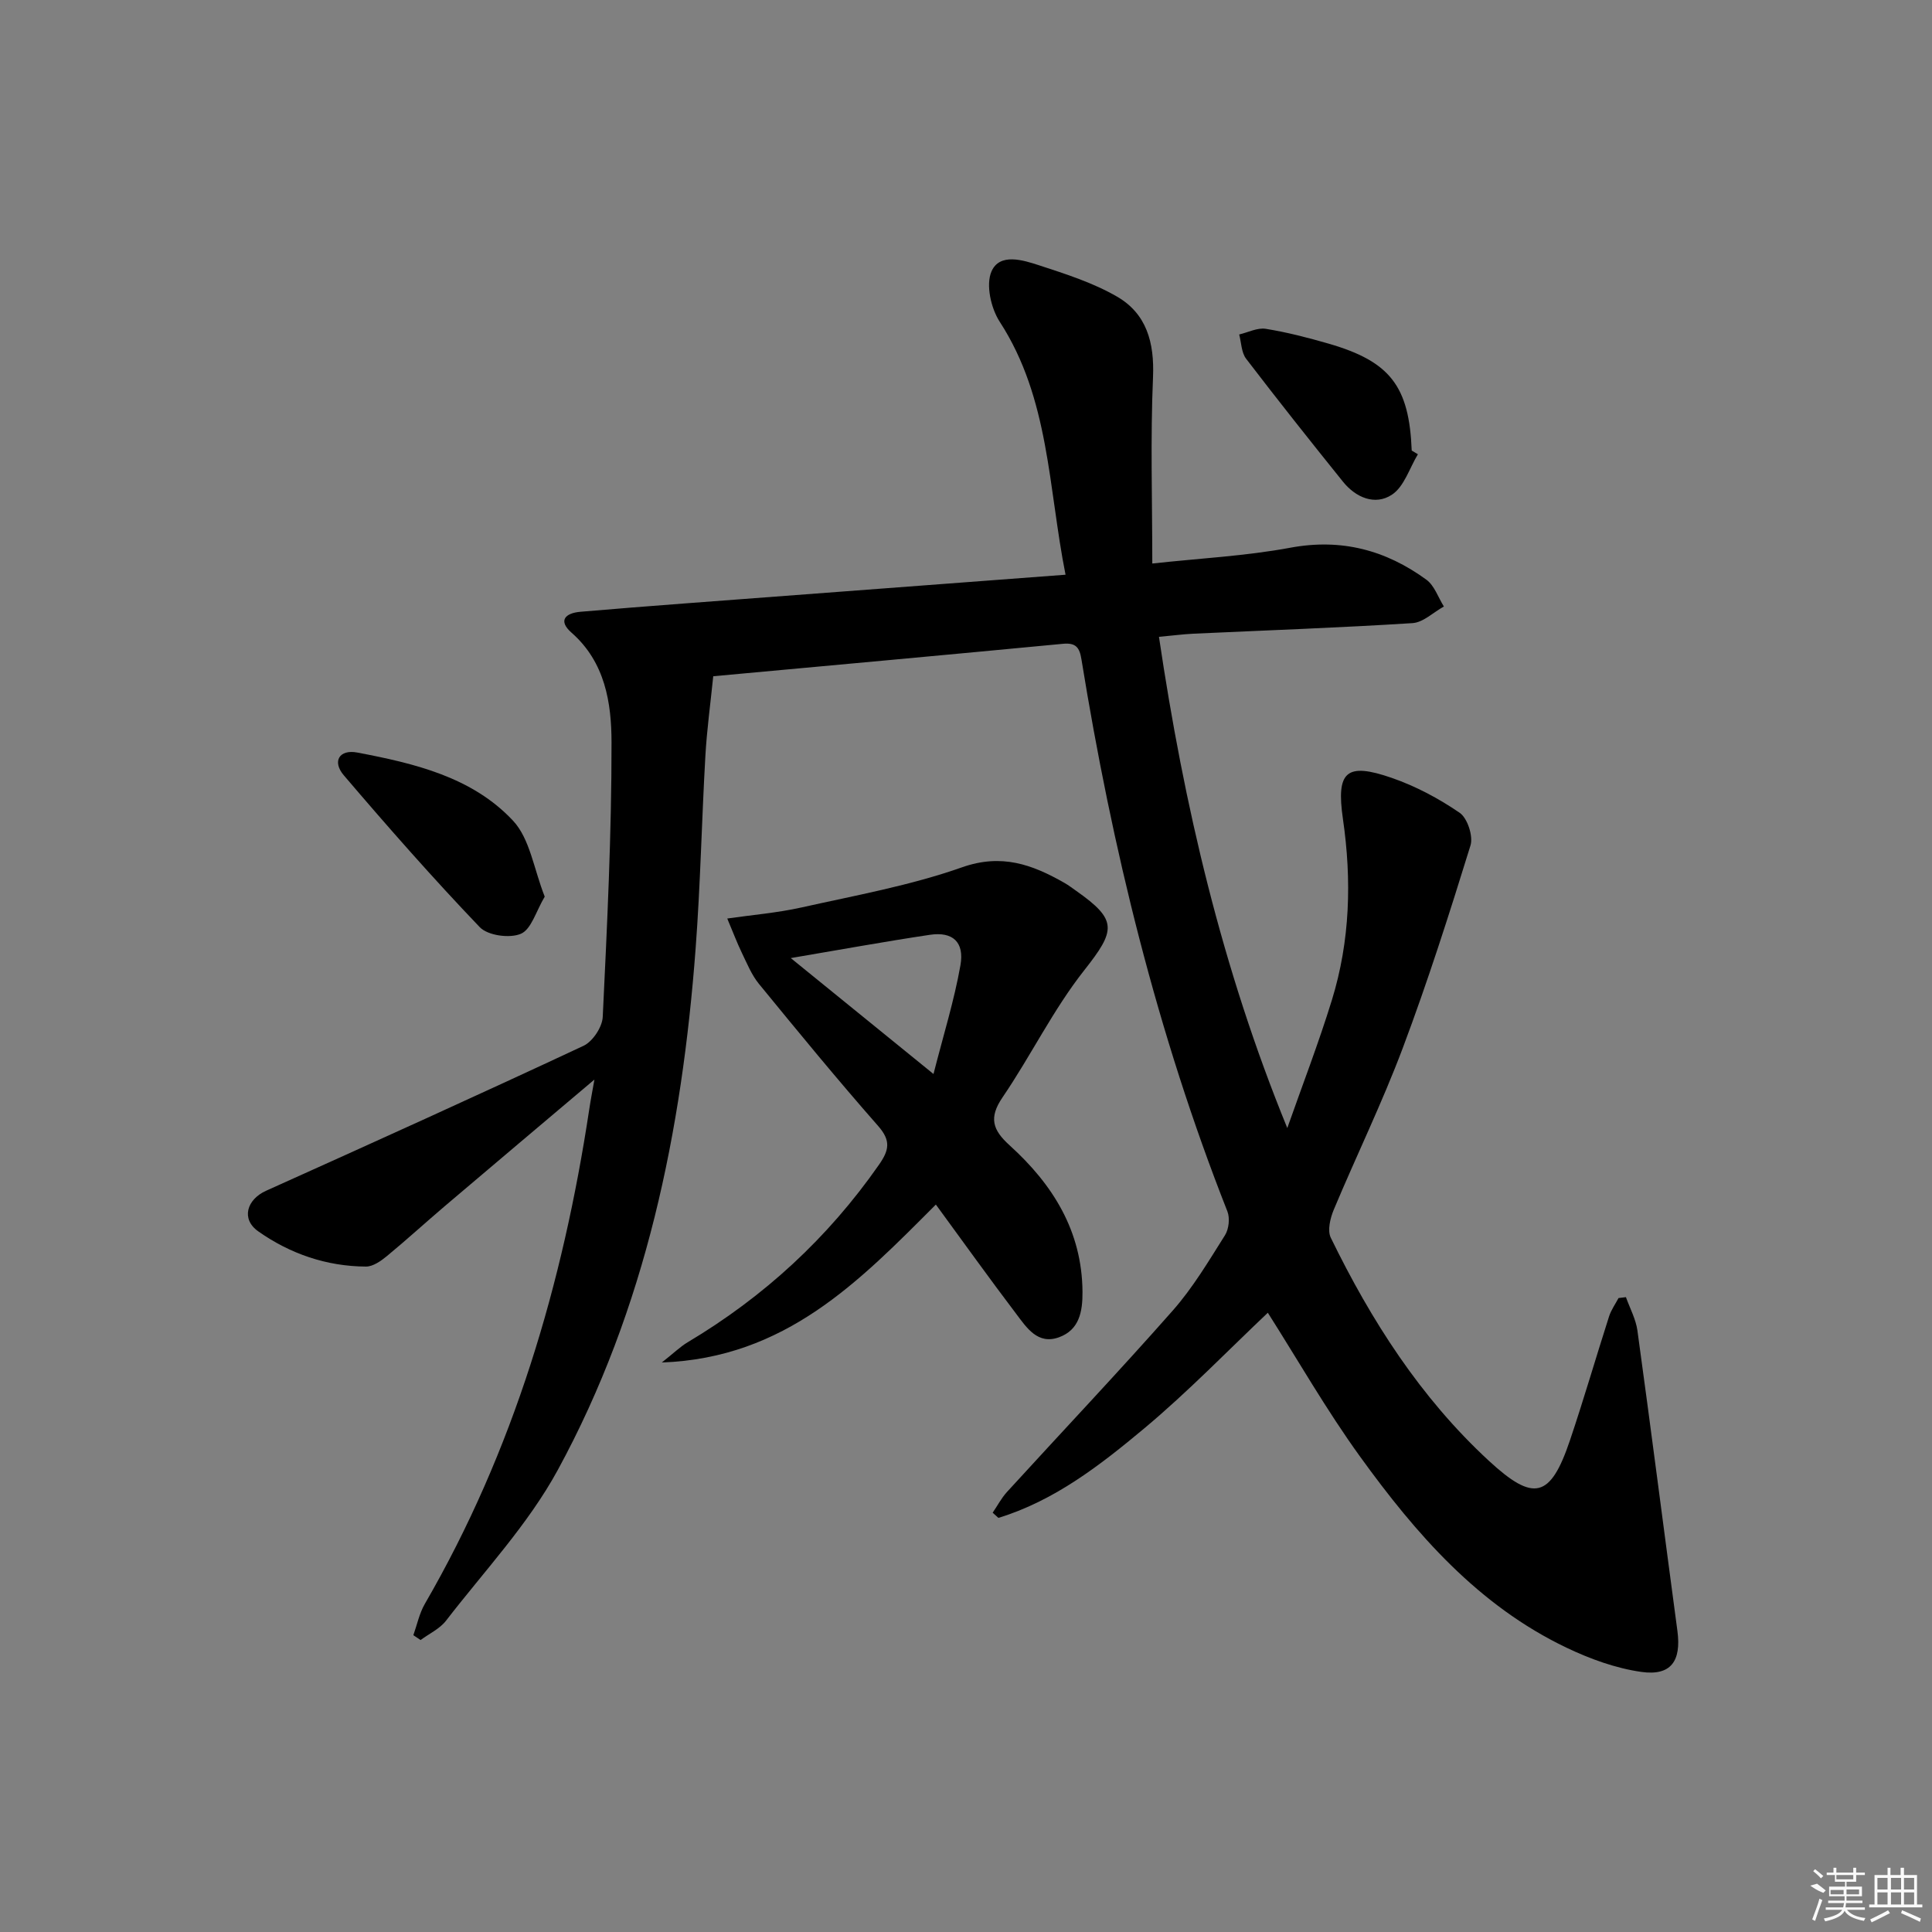 <svg enable-background="new 0 0 400 400" viewBox="0 0 400 400" xmlns="http://www.w3.org/2000/svg"><rect x="0" y="0" width="400" height="400" fill="#808080" stroke="none"/><path d="m123.07 223.51c-10.64 8.99-20.77 17.53-30.88 26.12-4.06 3.45-7.99 7.05-12.1 10.44-1.23 1.01-2.86 2.16-4.31 2.16-8.17-.04-15.73-2.65-22.32-7.3-3.6-2.54-2.37-6.59 1.62-8.39 21.97-9.89 43.92-19.81 65.74-30.02 1.89-.89 3.87-3.87 3.97-5.97.91-18.94 1.84-37.89 1.82-56.84-.01-8.17-1.31-16.61-8.29-22.73-2.81-2.47-1.33-4.05 1.87-4.32 7.12-.61 14.24-1.17 21.37-1.71 26.17-1.98 52.34-3.95 79.05-5.96-3.6-18.03-3.3-36.45-13.62-52.36-1.82-2.8-2.92-7.67-1.71-10.44 1.7-3.88 6.53-2.35 9.92-1.24 5.48 1.79 11.1 3.59 16.05 6.45 6.13 3.54 7.77 9.49 7.47 16.67-.55 12.75-.15 25.54-.15 38.6 9.84-1.08 19.32-1.55 28.57-3.27 10.6-1.97 19.79.5 28.19 6.63 1.66 1.22 2.43 3.66 3.61 5.54-2.16 1.19-4.27 3.3-6.5 3.44-15.11.96-30.24 1.49-45.36 2.19-2.14.1-4.27.39-7.13.65 5.17 34.9 13.06 68.67 26.57 101.7 3.1-8.82 6.48-17.56 9.23-26.49 3.78-12.26 4.13-24.82 2.29-37.5-1.43-9.86.68-11.77 10.1-8.51 4.95 1.71 9.75 4.27 14.07 7.23 1.61 1.11 2.83 4.84 2.24 6.76-4.36 14.1-8.85 28.18-14.04 41.99-4.26 11.33-9.59 22.25-14.27 33.43-.73 1.75-1.35 4.31-.61 5.81 8.37 17.16 18.54 33.07 32.71 46.16 9.27 8.56 12.74 7.83 16.8-4.22 2.87-8.5 5.36-17.12 8.1-25.66.43-1.34 1.29-2.54 1.96-3.8.51-.06 1.02-.12 1.53-.19.82 2.3 2.05 4.54 2.38 6.91 2.85 20.72 5.5 41.47 8.28 62.2.83 6.22-1.32 9.35-7.47 8.48-5.29-.75-10.6-2.68-15.46-5-18.31-8.73-31.22-23.59-42.78-39.59-6.98-9.66-12.92-20.07-19.09-29.77-8.08 7.63-16.44 16.3-25.63 23.98-9.09 7.59-18.56 14.95-30.15 18.49-.4-.36-.79-.71-1.19-1.07.98-1.43 1.8-3.01 2.95-4.28 11.45-12.54 23.13-24.87 34.36-37.6 4.15-4.71 7.42-10.23 10.79-15.57.8-1.27 1.05-3.54.5-4.93-14.56-36.93-23.88-75.22-30.22-114.31-.39-2.42-1.13-3.46-3.81-3.21-24.3 2.32-48.61 4.53-72.42 6.72-.59 5.8-1.33 11.15-1.63 16.52-.76 13.28-1.02 26.6-2.02 39.86-2.83 37.74-10.29 74.45-28.55 107.98-6.13 11.25-15.21 20.91-23.12 31.17-1.3 1.69-3.49 2.69-5.27 4.01-.5-.33-1-.67-1.5-1 .77-2.17 1.24-4.51 2.37-6.47 18.43-31.8 28.59-66.32 34.05-102.42.28-1.88.65-3.76 1.07-6.15z"/><path d="m193.76 249.39c-15.87 15.91-31.12 31.76-56.74 32.7 2.49-1.96 3.8-3.26 5.34-4.18 15.82-9.43 29.04-21.6 39.6-36.73 2.11-3.02 2.55-4.98-.14-8.05-8.46-9.62-16.59-19.53-24.7-29.44-1.52-1.86-2.46-4.22-3.53-6.42-1.02-2.12-1.85-4.33-3.02-7.1 5.09-.74 10.31-1.16 15.37-2.29 11.15-2.49 22.5-4.53 33.23-8.31 8.22-2.9 14.55-.57 21.19 3.21.86.49 1.66 1.1 2.48 1.68 8.6 6.05 8.16 8.15 1.62 16.45-6.42 8.14-11.03 17.68-16.9 26.29-2.88 4.23-2.05 6.74 1.47 9.93 8.92 8.08 14.99 17.71 15.09 30.31.03 4.13-.66 7.9-4.87 9.43-4.41 1.6-6.7-2-8.87-4.87-5.52-7.28-10.84-14.71-16.62-22.61zm-.49-27.03c2.07-8.13 4.3-15.24 5.58-22.52.85-4.82-1.62-7-6.31-6.3-9.46 1.41-18.87 3.14-28.82 4.82 9.59 7.79 19.06 15.48 29.55 24z"/><path d="m112.78 185.64c-1.81 3.03-2.77 6.76-4.94 7.69-2.3.99-6.85.37-8.51-1.37-9.72-10.16-19.01-20.73-28.14-31.43-2.47-2.89-.95-5.44 2.8-4.72 11.79 2.24 23.76 5.05 32.23 14.11 3.5 3.74 4.3 10.01 6.56 15.72z"/><path d="m293.56 94.05c-1.74 2.87-2.85 6.72-5.39 8.38-3.47 2.28-7.47.6-10.13-2.71-6.77-8.41-13.48-16.87-20.04-25.44-.99-1.29-.99-3.33-1.44-5.03 1.84-.43 3.78-1.45 5.51-1.17 4.4.71 8.76 1.84 13.05 3.08 12.72 3.69 16.64 8.82 17.16 22.12.43.26.86.51 1.28.77z"/><g fill="#fafafa"><path d="m374.8 390.4 1.4-.4c.7.5 1.3 1 1.8 1.4l-.5.5c-1.5-.6-2.1-1.1-2.7-1.5zm1 7.3-.6-.3c.5-1.4 1.1-2.8 1.5-4.3.2.1.4.2.6.3-.5 1.3-1 2.8-1.5 4.3zm-.4-10.3.4-.4c.4.3 1 .8 1.7 1.4l-.5.5c-.4-.5-1-1-1.6-1.5zm2.5.3h1.7v-1h.6v1h3.5v-1h.6v1h1.8v.5h-1.8v1.4h-2v1h3.2v2h-3.2v.9h3.3v.5h-3.4c0 .3-.1.6-.1.9h4v.5h-3.7c.7.9 1.9 1.5 3.8 1.7-.1.2-.2.4-.3.6-2.1-.4-3.5-1.1-4-2.1-.4 1-1.8 1.7-4 2.2-.1-.2-.2-.4-.3-.6 2.1-.4 3.4-1 3.8-1.8h-3.4v-.5h3.6c.1-.3.1-.6.2-.9h-3.3v-.5h3.4c0-.3 0-.6 0-.9h-3.2v-2h3.3v-1h-2.1v-1.4h-1.7v-.5zm1.1 3.5v1h2.7c0-.3 0-.4 0-.4 0-.1 0-.2 0-.2 0-.1 0-.2 0-.3h-2.7zm1.2-3v.9h3.5v-.9zm4.7 3h-2.6v.6.4h2.6z"/><path d="m393.6 386.7h.6v1.5h2.7v6.1h1.1v.6h-11v-.6h1.1v-6.1h2.7v-1.5h.6v1.5h2.1v-1.5zm-2.7 8.8.4.6c-1.2.6-2.5 1.3-3.8 1.9-.1-.2-.2-.4-.3-.6 1.2-.6 2.5-1.2 3.7-1.9zm-2.2-6.7v2.4h2.1v-2.4zm0 3v2.5h2.1v-2.5zm2.8-3v2.4h2.1v-2.4zm0 3v2.5h2.1v-2.5zm6 6.1c-1.4-.7-2.7-1.3-3.9-1.8l.2-.6c1.5.6 2.7 1.2 3.9 1.7zm-1.2-9.1h-2.1v2.4h2.1zm-2.1 3v2.5h2.1v-2.5z"/></g></svg>